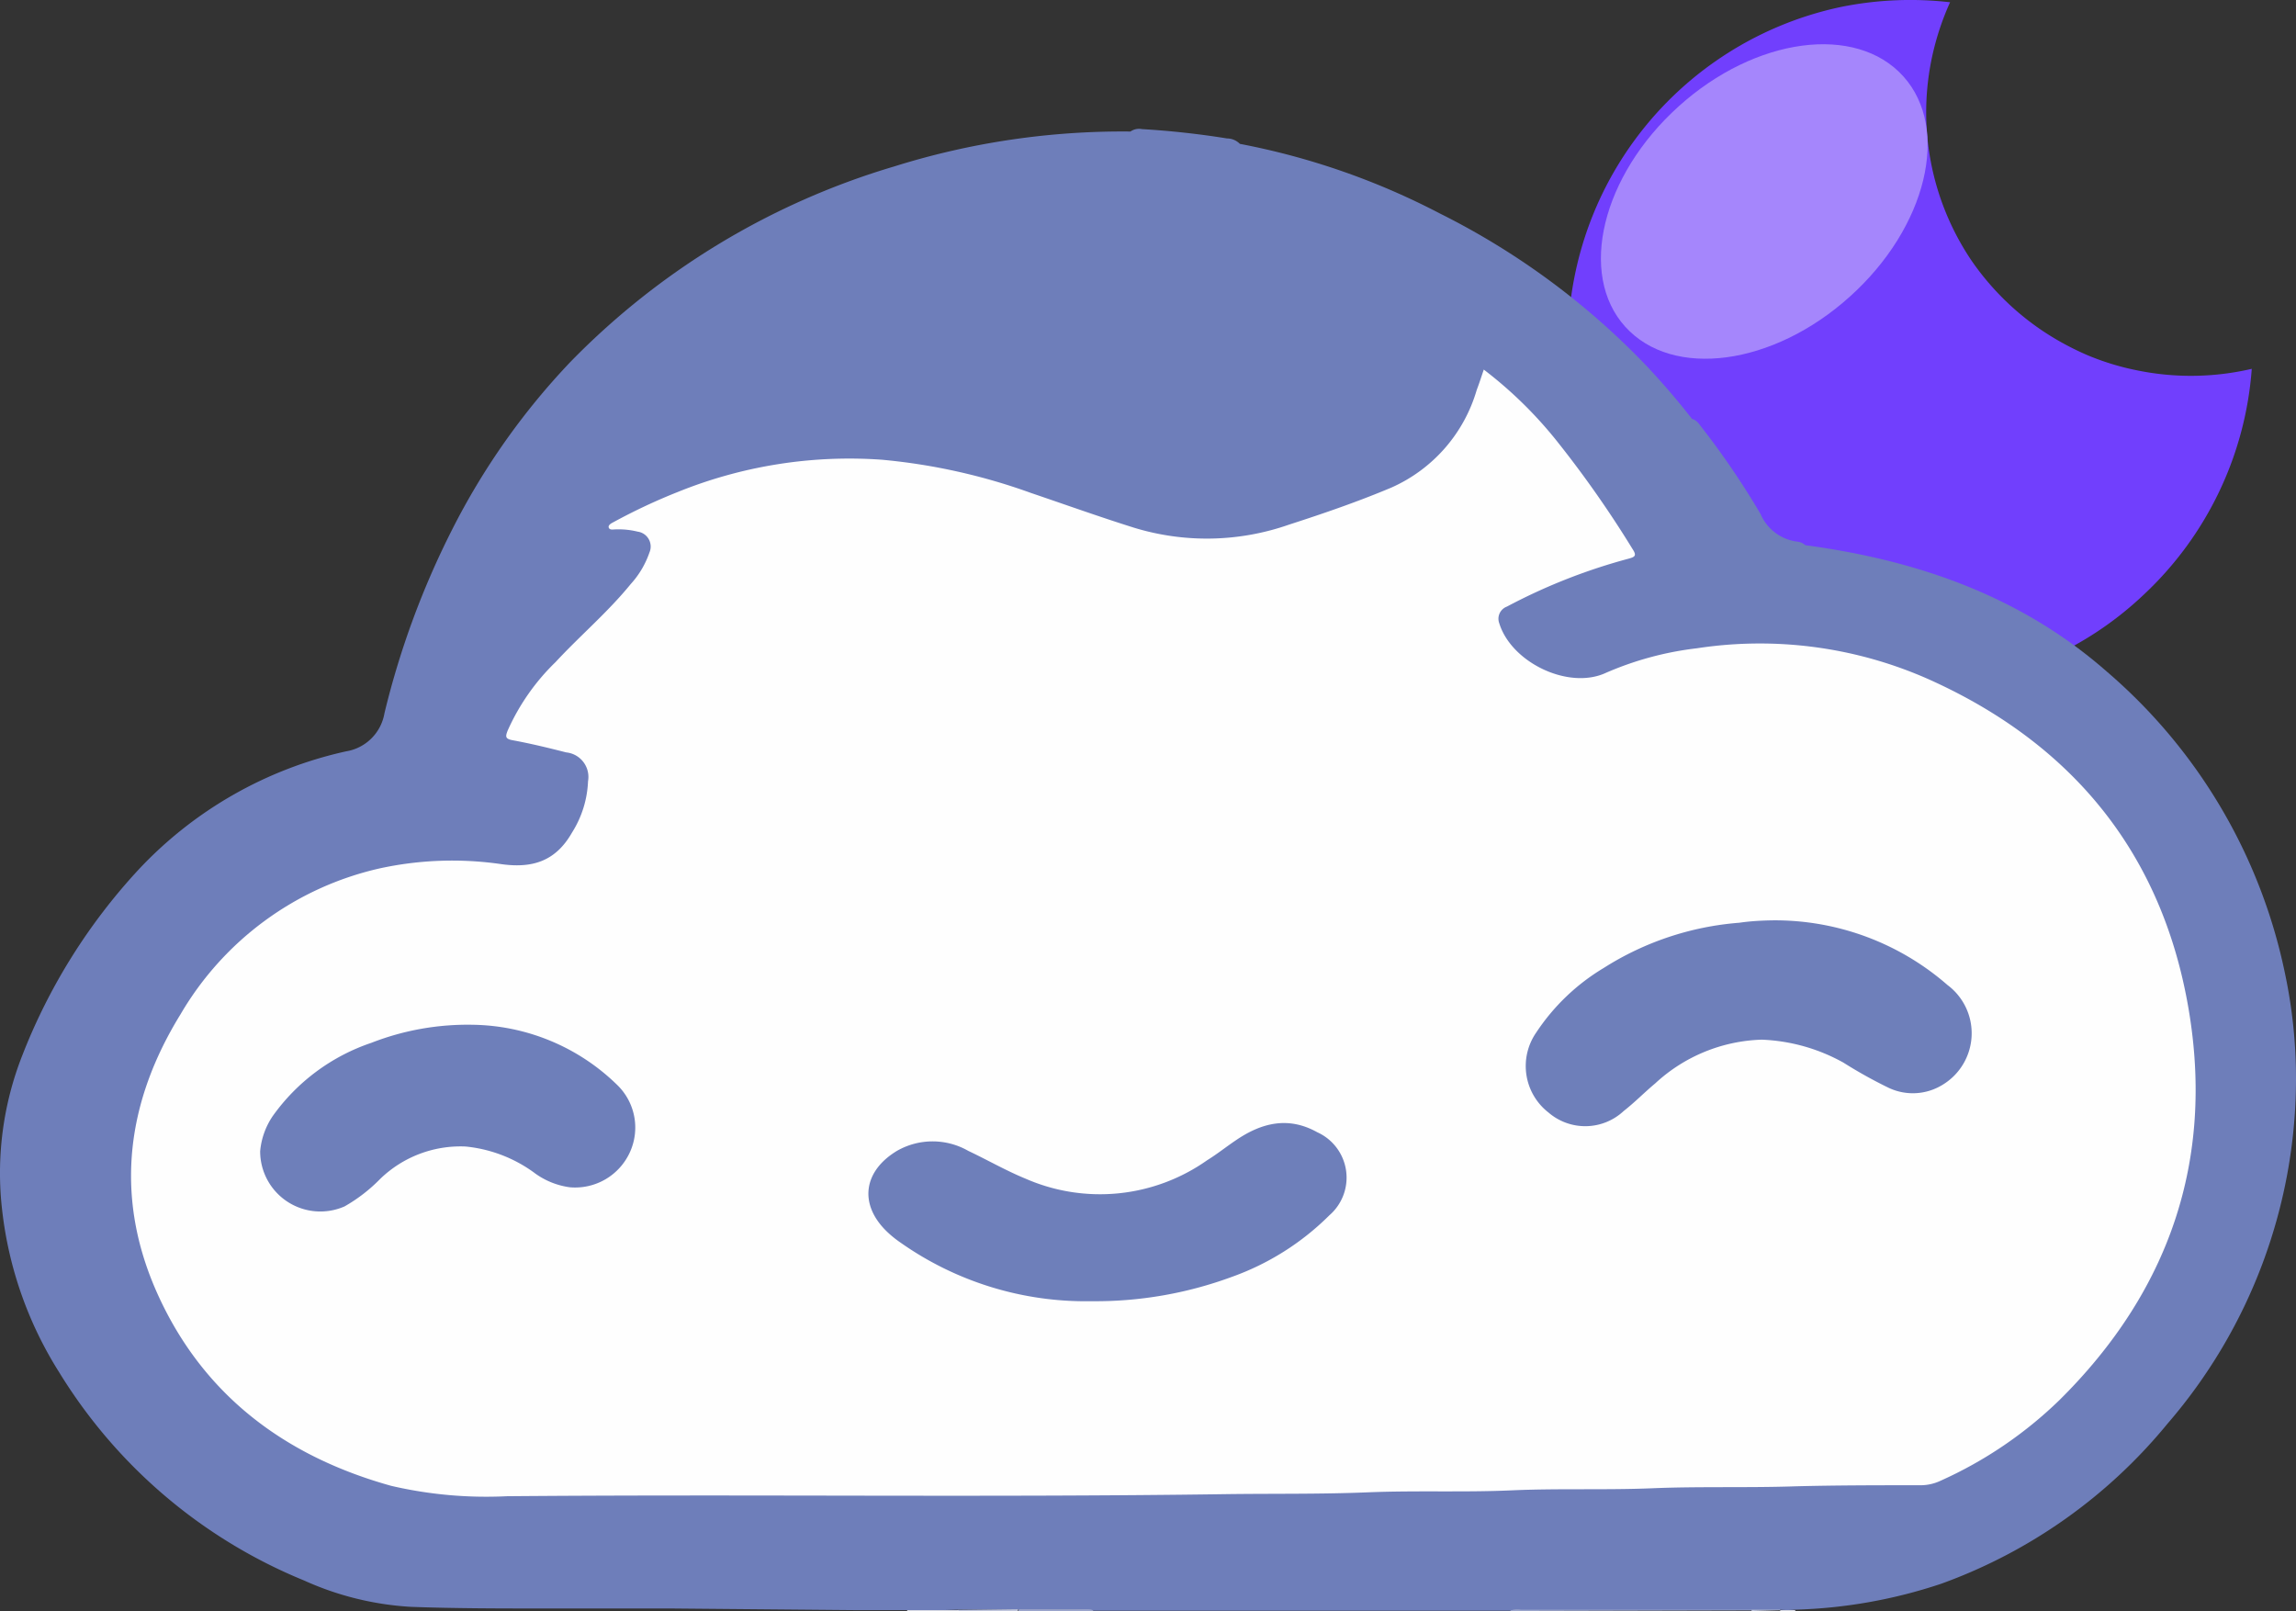<svg xmlns="http://www.w3.org/2000/svg" viewBox="0 0 152.59 107.08"><rect x="0" y="0" width="152.59" height="107.08" fill="#333333" stroke="none"/><defs><style>.cls-1{fill:#713ffd;}.cls-2{fill:#a586fc;}.cls-3{fill:#9ba5cc;}.cls-4{fill:#c1c7de;}.cls-5{fill:#e0e2ed;}.cls-6{fill:#6e7eba;}.cls-7{fill:#fefefe;}.cls-8{fill:#6e7fba;}.cls-9{fill:#e2e4ee;}</style></defs><g id="Layer_2" data-name="Layer 2"><g id="Layer_1-2" data-name="Layer 1"><path class="cls-1" d="M127,45.72a22.84,22.84,0,0,1-4.59-.47,22.6,22.6,0,0,1-8.13-3.44A22.88,22.88,0,0,1,122.36.46,23.16,23.16,0,0,1,129.6.15a18.08,18.08,0,0,0-1.17,3.51A17.6,17.6,0,0,0,131,17.28,17.74,17.74,0,0,0,135.77,22a18.66,18.66,0,0,0,3,1.62,17.27,17.27,0,0,0,3.3,1,17.78,17.78,0,0,0,7.58-.11,22.84,22.84,0,0,1-7.17,15A22.6,22.6,0,0,1,127,45.72Z"/><path class="cls-2" d="M122.94,19.71c5.11-4.59,6.7-11.15,3.55-14.64s-9.83-2.6-14.93,2-6.7,11.15-3.55,14.64S117.84,24.31,122.94,19.71Z"/><path class="cls-3" d="M100.34,107.06c.15-.19.37-.13.57-.13h15.51a.09.09,0,0,1,0,.09s0,0,0,0Z"/><path class="cls-4" d="M116.41,107.06a.24.24,0,0,1,0-.12h1.9s0,0,0,.07,0,0,0,0Z"/><path class="cls-5" d="M118.31,107.06V107h1v.11Z"/><path class="cls-6" d="M60.29,107c-1.13,0-2.26,0-3.4,0l-12.31-.11c-2.83,0-5.65,0-8.45,0s-5.89,0-8.84-.11a20,20,0,0,1-7.08-1.75A34.33,34.33,0,0,1,3.93,91.19,25.5,25.5,0,0,1,.15,80.48,21.34,21.34,0,0,1,1.48,70.14a38.93,38.93,0,0,1,7.7-12.32A26.79,26.79,0,0,1,23,49.93a3.09,3.09,0,0,0,2.55-2.53,55.94,55.94,0,0,1,4.5-12.21,46.78,46.78,0,0,1,7.85-11.13,49.83,49.83,0,0,1,21.53-13A50.73,50.73,0,0,1,75.13,8.74a1,1,0,0,1,.77-.16,56.4,56.4,0,0,1,5.65.62,1.2,1.2,0,0,1,.85.36,48.16,48.16,0,0,1,13.28,4.62,49.62,49.62,0,0,1,13.77,10.16c1.06,1.13,2.06,2.29,3,3.5.32.08.47.34.65.57A53.63,53.63,0,0,1,117,34.15,3.07,3.07,0,0,0,119.5,36a.94.94,0,0,1,.48.23c7.46,1,14.34,3.39,20.06,8.42a36,36,0,0,1,11.81,20,33.71,33.71,0,0,1,.74,7.15,35.09,35.09,0,0,1-8.54,22.81A34.65,34.65,0,0,1,129,105.25a33.5,33.5,0,0,1-9.72,1.72,4.76,4.76,0,0,1-1,0H101.07a1.4,1.4,0,0,0-.73.07H72.7a24.53,24.53,0,0,0-3.09-.07c-.65,0-1.3,0-2,0H63.72C62.58,107,61.44,107.05,60.29,107Z"/><path class="cls-7" d="M98.61,24.56a27.73,27.73,0,0,1,5,4.93,71.35,71.35,0,0,1,4.89,7c.29.44.16.52-.28.64a38.38,38.38,0,0,0-8.07,3.18.86.86,0,0,0-.51,1.11l0,0c.81,2.62,4.61,4.43,7.07,3.3a21.34,21.34,0,0,1,6.07-1.64,27.66,27.66,0,0,1,15.42,2.07c9.53,4.28,15.49,11.56,17.25,21.89,1.72,10.09-1.31,18.81-8.58,26a27.46,27.46,0,0,1-7.9,5.36,3.12,3.12,0,0,1-1.38.3c-2.74,0-5.49,0-8.23.07-3.17.11-6.35,0-9.52.13s-6.27,0-9.39.14-6.35,0-9.52.13-6.22.08-9.33.12c-16,.23-31.95,0-47.92.14A27.91,27.91,0,0,1,26,98.74c-7.19-2-12.7-6.18-15.7-13.14C7.6,79.29,8.45,73.16,12,67.4a20.59,20.59,0,0,1,13.18-9.68,22.67,22.67,0,0,1,8.17-.29c2.06.28,3.59-.21,4.67-2.11a6.87,6.87,0,0,0,1.06-3.4A1.64,1.64,0,0,0,37.63,50c-1.18-.3-2.37-.59-3.57-.81-.49-.09-.47-.25-.33-.62A14.59,14.59,0,0,1,36.92,44c1.63-1.76,3.48-3.32,5-5.19a6,6,0,0,0,1.24-2.09,1,1,0,0,0-.78-1.39,5.32,5.32,0,0,0-1.48-.15c-.15,0-.37.06-.44-.11s.17-.3.31-.37a39,39,0,0,1,4.26-2,30.41,30.41,0,0,1,13.57-2.15,39.79,39.79,0,0,1,9.92,2.21c2.27.77,4.53,1.58,6.82,2.3a16.54,16.54,0,0,0,10.34-.2c2.29-.74,4.56-1.52,6.77-2.45a10.22,10.22,0,0,0,5.69-6.49C98.3,25.5,98.44,25.07,98.61,24.56Z"/><path class="cls-8" d="M31.42,68.1a14,14,0,0,1,9.6,4,3.94,3.94,0,0,1,.86,4.43,4,4,0,0,1-4,2.37,5.09,5.09,0,0,1-2.42-1,9.27,9.27,0,0,0-4.52-1.71,7.67,7.67,0,0,0-5.68,2.16,10.7,10.7,0,0,1-2.36,1.82,4,4,0,0,1-5.61-3.67,4.94,4.94,0,0,1,.84-2.34,13.24,13.24,0,0,1,6.55-4.86A17.59,17.59,0,0,1,31.42,68.1Z"/><path class="cls-8" d="M117.84,61.16a17.44,17.44,0,0,1,11.59,4.3,4,4,0,0,1-.33,6.63,3.76,3.76,0,0,1-3.58.2,30.69,30.69,0,0,1-3-1.67,12.09,12.09,0,0,0-5.44-1.53A10.89,10.89,0,0,0,110,72c-.71.59-1.36,1.26-2.09,1.83a3.74,3.74,0,0,1-5,.1,3.91,3.91,0,0,1-.81-5.32,14,14,0,0,1,4.49-4.29,19.6,19.6,0,0,1,9-3C116.35,61.21,117.09,61.17,117.84,61.16Z"/><path class="cls-3" d="M67.65,106.94h4.62c.15,0,.32,0,.43.14h-5s-.06,0,0-.08S67.63,106.94,67.65,106.94Z"/><path class="cls-4" d="M67.65,106.94v.12h-4s-.06,0,0-.07,0,0,0,0Z"/><path class="cls-9" d="M63.7,107v.11H60.29V107Z"/><path class="cls-8" d="M72.54,86.47a21.36,21.36,0,0,1-12.7-3.9,7,7,0,0,1-.9-.73c-1.86-1.8-1.58-4,.67-5.36a4.77,4.77,0,0,1,4.74,0c1.27.6,2.48,1.3,3.79,1.84A12.35,12.35,0,0,0,80.23,77.1c.65-.4,1.26-.89,1.9-1.32,1.71-1.17,3.49-1.61,5.41-.54a3.31,3.31,0,0,1,.81,5.52,17.52,17.52,0,0,1-6.5,4.1A26.18,26.18,0,0,1,72.54,86.47Z"/></g></g></svg>